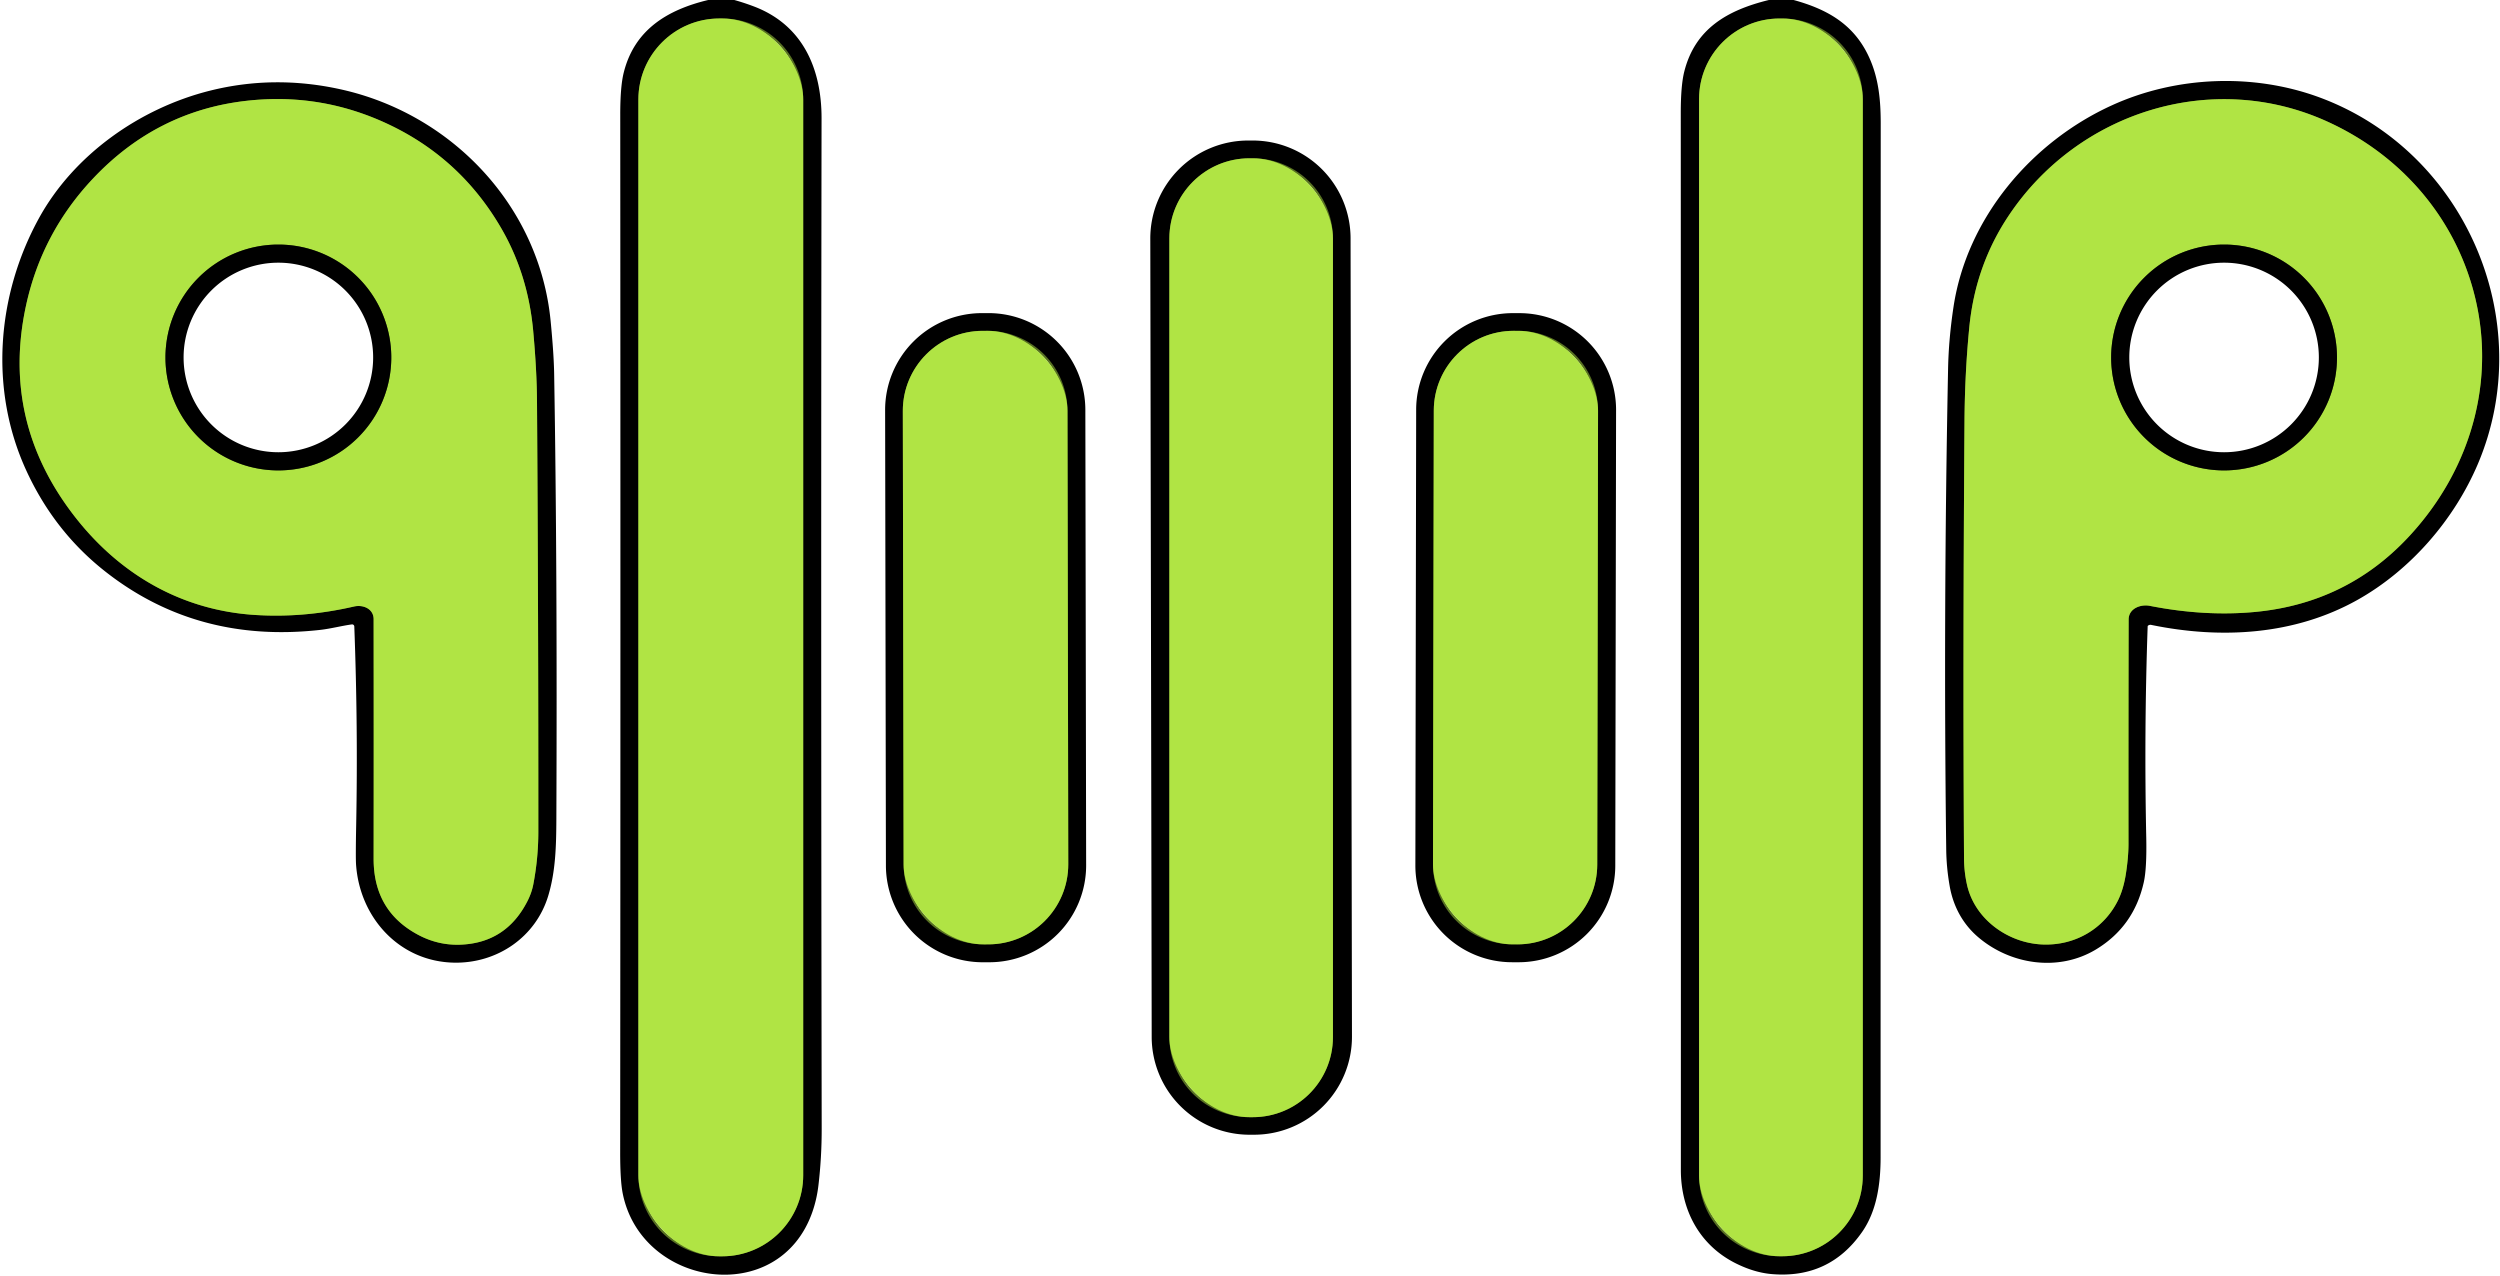 <?xml version="1.0" encoding="UTF-8" standalone="no"?>
<!DOCTYPE svg PUBLIC "-//W3C//DTD SVG 1.1//EN" "http://www.w3.org/Graphics/SVG/1.1/DTD/svg11.dtd">
<svg xmlns="http://www.w3.org/2000/svg" version="1.1" viewBox="0.00 0.00 1105.00 564.00">
<g stroke-width="2.00" fill="none" stroke-linecap="butt">
<path stroke="#587222" vector-effect="non-scaling-stroke" d="
  M 355.02 44.01
  A 35.84 35.84 0.0 0 0 319.18 8.17
  L 318.00 8.17
  A 35.84 35.84 0.0 0 0 282.16 44.01
  L 282.16 519.45
  A 35.84 35.84 0.0 0 0 318.00 555.29
  L 319.18 555.29
  A 35.84 35.84 0.0 0 0 355.02 519.45
  L 355.02 44.01"
/>
<path stroke="#587222" vector-effect="non-scaling-stroke" d="
  M 823.35 43.79
  A 35.61 35.61 0.0 0 0 787.74 8.18
  L 786.60 8.18
  A 35.61 35.61 0.0 0 0 750.99 43.79
  L 750.99 519.65
  A 35.61 35.61 0.0 0 0 786.60 555.26
  L 787.74 555.26
  A 35.61 35.61 0.0 0 0 823.35 519.65
  L 823.35 43.79"
/>
<path stroke="#587222" vector-effect="non-scaling-stroke" d="
  M 1028.52 53.66
  C 977.97 30.76 918.81 49.25 888.05 94.99
  Q 873.11 117.21 870.43 144.67
  Q 868.46 164.83 868.31 186.00
  Q 867.55 289.99 868.10 379.50
  Q 868.14 385.27 869.39 390.97
  C 872.78 406.34 887.57 416.82 902.70 417.46
  C 917.03 418.08 930.04 410.60 936.30 397.67
  Q 938.61 392.88 939.65 386.17
  Q 940.79 378.77 940.79 372.94
  Q 940.75 321.58 940.86 273.80
  C 940.87 268.99 946.10 266.98 950.24 267.79
  Q 974.72 272.60 996.95 270.46
  Q 1037.04 266.59 1064.22 237.71
  C 1093.48 206.62 1104.78 163.95 1091.71 123.37
  C 1081.58 91.92 1058.55 67.26 1028.52 53.66"
/>
<path stroke="#587222" vector-effect="non-scaling-stroke" d="
  M 233.20 398.17
  Q 235.01 394.59 235.73 390.85
  Q 237.93 379.35 237.94 367.75
  Q 237.98 272.57 237.35 177.25
  Q 237.26 163.66 235.67 146.26
  Q 233.40 121.44 221.69 101.13
  Q 204.27 70.93 173.41 55.77
  Q 142.60 40.64 108.60 44.60
  Q 69.15 49.18 41.13 78.90
  Q 18.54 102.85 11.53 134.93
  Q 0.32 186.26 33.07 228.37
  C 52.74 253.65 79.87 269.58 112.22 271.78
  Q 133.92 273.26 156.43 268.09
  C 160.54 267.14 165.14 269.10 165.14 273.70
  Q 165.21 330.33 165.14 379.55
  Q 165.10 402.68 184.78 413.17
  Q 193.76 417.97 203.73 417.54
  Q 223.85 416.66 233.20 398.17"
/>
<path stroke="#587222" vector-effect="non-scaling-stroke" d="
  M 172.95 158.01
  A 49.91 49.91 0.0 0 0 123.04 108.10
  A 49.91 49.91 0.0 0 0 73.13 158.01
  A 49.91 49.91 0.0 0 0 123.04 207.92
  A 49.91 49.91 0.0 0 0 172.95 158.01"
/>
<path stroke="#587222" vector-effect="non-scaling-stroke" d="
  M 1032.95 158.01
  A 49.91 49.91 0.0 0 0 983.04 108.10
  A 49.91 49.91 0.0 0 0 933.13 158.01
  A 49.91 49.91 0.0 0 0 983.04 207.92
  A 49.91 49.91 0.0 0 0 1032.95 158.01"
/>
<path stroke="#587222" vector-effect="non-scaling-stroke" d="
  M 589.16 105.39
  A 35.42 35.42 0.0 0 0 553.74 69.97
  L 552.28 69.97
  A 35.42 35.42 0.0 0 0 516.86 105.39
  L 516.86 458.37
  A 35.42 35.42 0.0 0 0 552.28 493.79
  L 553.74 493.79
  A 35.42 35.42 0.0 0 0 589.16 458.37
  L 589.16 105.39"
/>
<path stroke="#587222" vector-effect="non-scaling-stroke" d="
  M 471.825 181.557
  A 35.39 35.39 0.0 0 0 436.373 146.228
  L 434.373 146.232
  A 35.39 35.39 0.0 0 0 399.045 181.684
  L 399.395 382.083
  A 35.39 35.39 0.0 0 0 434.847 417.411
  L 436.847 417.408
  A 35.39 35.39 0.0 0 0 472.175 381.956
  L 471.825 181.557"
/>
<path stroke="#587222" vector-effect="non-scaling-stroke" d="
  M 706.335 181.603
  A 35.31 35.31 0.0 0 0 671.087 146.232
  L 669.107 146.228
  A 35.31 35.31 0.0 0 0 633.735 181.477
  L 633.385 382.036
  A 35.31 35.31 0.0 0 0 668.633 417.408
  L 670.613 417.411
  A 35.31 35.31 0.0 0 0 705.985 382.163
  L 706.335 181.603"
/>
</g>
<path fill="#000000" d="
  M 313.01 0.00
  L 324.57 0.00
  Q 328.99 1.24 333.23 2.85
  C 354.94 11.09 363.16 30.50 363.13 52.33
  Q 362.80 265.01 363.19 498.71
  Q 363.21 511.54 361.74 523.97
  Q 361.01 530.12 359.08 535.66
  C 344.26 578.23 283.44 568.95 275.23 527.44
  Q 274.11 521.79 274.12 509.25
  Q 274.31 278.41 274.15 50.76
  Q 274.14 38.30 275.68 32.13
  C 280.36 13.30 294.72 4.39 313.01 0.00
  Z
  M 355.02 44.01
  A 35.84 35.84 0.0 0 0 319.18 8.17
  L 318.00 8.17
  A 35.84 35.84 0.0 0 0 282.16 44.01
  L 282.16 519.45
  A 35.84 35.84 0.0 0 0 318.00 555.29
  L 319.18 555.29
  A 35.84 35.84 0.0 0 0 355.02 519.45
  L 355.02 44.01
  Z"
/>
<path fill="#000000" d="
  M 781.83 0.00
  L 792.77 0.00
  C 807.78 4.12 819.49 10.81 826.12 25.27
  C 830.41 34.60 831.28 44.40 831.28 54.71
  Q 831.21 283.92 831.23 511.44
  C 831.23 523.09 829.61 535.15 823.01 544.59
  Q 808.54 565.29 783.15 563.15
  Q 775.36 562.49 767.08 558.33
  C 751.36 550.42 742.93 535.06 742.94 517.10
  Q 742.98 283.84 742.90 49.98
  Q 742.90 37.77 744.45 31.63
  C 749.20 12.80 763.32 4.54 781.83 0.00
  Z
  M 823.35 43.79
  A 35.61 35.61 0.0 0 0 787.74 8.18
  L 786.60 8.18
  A 35.61 35.61 0.0 0 0 750.99 43.79
  L 750.99 519.65
  A 35.61 35.61 0.0 0 0 786.60 555.26
  L 787.74 555.26
  A 35.61 35.61 0.0 0 0 823.35 519.65
  L 823.35 43.79
  Z"
/>
<rect fill="#B0E444" x="282.16" y="8.17" width="72.86" height="547.12" rx="35.84"/>
<rect fill="#B0E444" x="750.99" y="8.18" width="72.36" height="547.08" rx="35.61"/>
<path fill="#000000" d="
  M 949.39 276.58
  Q 949.28 276.67 949.27 276.82
  Q 947.66 323.20 948.64 370.04
  Q 948.93 383.76 947.56 389.92
  Q 943.20 409.48 926.50 419.61
  C 909.87 429.69 888.51 426.42 874.19 414.08
  C 867.57 408.38 863.36 400.67 861.78 391.78
  Q 860.33 383.58 860.23 375.55
  Q 858.92 270.65 861.05 163.01
  Q 861.31 149.89 863.45 135.65
  C 869.38 96.32 897.95 62.71 933.49 46.54
  C 961.94 33.58 995.99 32.25 1025.27 43.07
  C 1089.88 66.96 1121.98 142.21 1095.18 205.16
  C 1084.80 229.55 1065.60 251.98 1041.82 265.26
  C 1014.21 280.67 981.86 282.61 950.81 276.20
  A 1.71 1.64 -58.9 0 0 949.39 276.58
  Z
  M 1028.52 53.66
  C 977.97 30.76 918.81 49.25 888.05 94.99
  Q 873.11 117.21 870.43 144.67
  Q 868.46 164.83 868.31 186.00
  Q 867.55 289.99 868.10 379.50
  Q 868.14 385.27 869.39 390.97
  C 872.78 406.34 887.57 416.82 902.70 417.46
  C 917.03 418.08 930.04 410.60 936.30 397.67
  Q 938.61 392.88 939.65 386.17
  Q 940.79 378.77 940.79 372.94
  Q 940.75 321.58 940.86 273.80
  C 940.87 268.99 946.10 266.98 950.24 267.79
  Q 974.72 272.60 996.95 270.46
  Q 1037.04 266.59 1064.22 237.71
  C 1093.48 206.62 1104.78 163.95 1091.71 123.37
  C 1081.58 91.92 1058.55 67.26 1028.52 53.66
  Z"
/>
<path fill="#000000" d="
  M 155.52 275.99
  C 151.07 276.59 146.18 277.89 141.56 278.41
  Q 86.93 284.56 46.23 252.37
  Q 23.88 234.70 11.59 207.90
  C -4.74 172.29 -1.51 130.80 17.05 96.75
  C 32.55 68.33 61.93 47.80 92.85 40.07
  Q 121.11 33.00 150.46 39.46
  C 199.55 50.26 238.44 90.96 243.38 141.89
  Q 244.79 156.42 244.94 165.35
  Q 246.38 251.30 245.91 362.22
  C 245.86 374.04 245.56 385.19 242.33 395.91
  C 236.81 414.25 219.76 425.76 200.94 425.50
  C 176.66 425.16 159.02 405.73 157.38 382.17
  Q 157.16 378.96 157.43 364.80
  Q 158.27 321.24 156.60 276.90
  A 0.95 0.95 0.0 0 0 155.52 275.99
  Z
  M 233.20 398.17
  Q 235.01 394.59 235.73 390.85
  Q 237.93 379.35 237.94 367.75
  Q 237.98 272.57 237.35 177.25
  Q 237.26 163.66 235.67 146.26
  Q 233.40 121.44 221.69 101.13
  Q 204.27 70.93 173.41 55.77
  Q 142.60 40.64 108.60 44.60
  Q 69.15 49.18 41.13 78.90
  Q 18.54 102.85 11.53 134.93
  Q 0.32 186.26 33.07 228.37
  C 52.74 253.65 79.87 269.58 112.22 271.78
  Q 133.92 273.26 156.43 268.09
  C 160.54 267.14 165.14 269.10 165.14 273.70
  Q 165.21 330.33 165.14 379.55
  Q 165.10 402.68 184.78 413.17
  Q 193.76 417.97 203.73 417.54
  Q 223.85 416.66 233.20 398.17
  Z"
/>
<path fill="#B0E444" d="
  M 233.20 398.17
  Q 223.85 416.66 203.73 417.54
  Q 193.76 417.97 184.78 413.17
  Q 165.10 402.68 165.14 379.55
  Q 165.21 330.33 165.14 273.70
  C 165.14 269.10 160.54 267.14 156.43 268.09
  Q 133.92 273.26 112.22 271.78
  C 79.87 269.58 52.74 253.65 33.07 228.37
  Q 0.32 186.26 11.53 134.93
  Q 18.54 102.85 41.13 78.90
  Q 69.15 49.18 108.60 44.60
  Q 142.60 40.64 173.41 55.77
  Q 204.27 70.93 221.69 101.13
  Q 233.40 121.44 235.67 146.26
  Q 237.26 163.66 237.35 177.25
  Q 237.98 272.57 237.94 367.75
  Q 237.93 379.35 235.73 390.85
  Q 235.01 394.59 233.20 398.17
  Z
  M 172.95 158.01
  A 49.91 49.91 0.0 0 0 123.04 108.10
  A 49.91 49.91 0.0 0 0 73.13 158.01
  A 49.91 49.91 0.0 0 0 123.04 207.92
  A 49.91 49.91 0.0 0 0 172.95 158.01
  Z"
/>
<path fill="#B0E444" d="
  M 1028.52 53.66
  C 1058.55 67.26 1081.58 91.92 1091.71 123.37
  C 1104.78 163.95 1093.48 206.62 1064.22 237.71
  Q 1037.04 266.59 996.95 270.46
  Q 974.72 272.60 950.24 267.79
  C 946.10 266.98 940.87 268.99 940.86 273.80
  Q 940.75 321.58 940.79 372.94
  Q 940.79 378.77 939.65 386.17
  Q 938.61 392.88 936.30 397.67
  C 930.04 410.60 917.03 418.08 902.70 417.46
  C 887.57 416.82 872.78 406.34 869.39 390.97
  Q 868.14 385.27 868.10 379.50
  Q 867.55 289.99 868.31 186.00
  Q 868.46 164.83 870.43 144.67
  Q 873.11 117.21 888.05 94.99
  C 918.81 49.25 977.97 30.76 1028.52 53.66
  Z
  M 1032.95 158.01
  A 49.91 49.91 0.0 0 0 983.04 108.10
  A 49.91 49.91 0.0 0 0 933.13 158.01
  A 49.91 49.91 0.0 0 0 983.04 207.92
  A 49.91 49.91 0.0 0 0 1032.95 158.01
  Z"
/>
<path fill="#000000" d="
  M 597.568 458.202
  A 43.27 43.27 0.0 0 1 554.374 501.548
  L 552.394 501.551
  A 43.27 43.27 0.0 0 1 509.048 458.357
  L 508.432 105.457
  A 43.27 43.27 0.0 0 1 551.626 62.112
  L 553.606 62.109
  A 43.27 43.27 0.0 0 1 596.952 105.303
  L 597.568 458.202
  Z
  M 589.16 105.39
  A 35.42 35.42 0.0 0 0 553.74 69.97
  L 552.28 69.97
  A 35.42 35.42 0.0 0 0 516.86 105.39
  L 516.86 458.37
  A 35.42 35.42 0.0 0 0 552.28 493.79
  L 553.74 493.79
  A 35.42 35.42 0.0 0 0 589.16 458.37
  L 589.16 105.39
  Z"
/>
<rect fill="#B0E444" x="516.86" y="69.97" width="72.30" height="423.82" rx="35.42"/>
<path fill="#000000" d="
  M 172.95 158.01
  A 49.91 49.91 0.0 0 1 123.04 207.92
  A 49.91 49.91 0.0 0 1 73.13 158.01
  A 49.91 49.91 0.0 0 1 123.04 108.10
  A 49.91 49.91 0.0 0 1 172.95 158.01
  Z
  M 164.93 158.00
  A 41.89 41.89 0.0 0 0 123.04 116.11
  A 41.89 41.89 0.0 0 0 81.15 158.00
  A 41.89 41.89 0.0 0 0 123.04 199.89
  A 41.89 41.89 0.0 0 0 164.93 158.00
  Z"
/>
<path fill="#000000" d="
  M 1032.95 158.01
  A 49.91 49.91 0.0 0 1 983.04 207.92
  A 49.91 49.91 0.0 0 1 933.13 158.01
  A 49.91 49.91 0.0 0 1 983.04 108.10
  A 49.91 49.91 0.0 0 1 1032.95 158.01
  Z
  M 1024.93 158.00
  A 41.89 41.89 0.0 0 0 983.04 116.11
  A 41.89 41.89 0.0 0 0 941.15 158.00
  A 41.89 41.89 0.0 0 0 983.04 199.89
  A 41.89 41.89 0.0 0 0 1024.93 158.00
  Z"
/>
<path fill="#000000" d="
  M 480.076 382.443
  A 42.80 42.80 0.0 0 1 437.35 425.317
  L 434.45 425.322
  A 42.80 42.80 0.0 0 1 391.576 382.597
  L 391.224 181.277
  A 42.80 42.80 0.0 0 1 433.95 138.403
  L 436.85 138.398
  A 42.80 42.80 0.0 0 1 479.724 181.123
  L 480.076 382.443
  Z
  M 471.825 181.557
  A 35.39 35.39 0.0 0 0 436.373 146.228
  L 434.373 146.232
  A 35.39 35.39 0.0 0 0 399.045 181.684
  L 399.395 382.083
  A 35.39 35.39 0.0 0 0 434.847 417.411
  L 436.847 417.408
  A 35.39 35.39 0.0 0 0 472.175 381.956
  L 471.825 181.557
  Z"
/>
<path fill="#000000" d="
  M 713.954 382.647
  A 42.74 42.74 0.0 0 1 671.14 425.312
  L 668.26 425.307
  A 42.74 42.74 0.0 0 1 625.594 382.493
  L 625.946 181.073
  A 42.74 42.74 0.0 0 1 668.76 138.408
  L 671.64 138.413
  A 42.74 42.74 0.0 0 1 714.306 181.227
  L 713.954 382.647
  Z
  M 706.335 181.603
  A 35.31 35.31 0.0 0 0 671.087 146.232
  L 669.107 146.228
  A 35.31 35.31 0.0 0 0 633.735 181.477
  L 633.385 382.036
  A 35.31 35.31 0.0 0 0 668.633 417.408
  L 670.613 417.411
  A 35.31 35.31 0.0 0 0 705.985 382.163
  L 706.335 181.603
  Z"
/>
<rect fill="#B0E444" x="-36.39" y="-135.59" transform="translate(435.61,281.82) rotate(-0.1)" width="72.78" height="271.18" rx="35.39"/>
<rect fill="#B0E444" x="-36.30" y="-135.59" transform="translate(669.86,281.82) rotate(0.1)" width="72.60" height="271.18" rx="35.31"/>
</svg>
